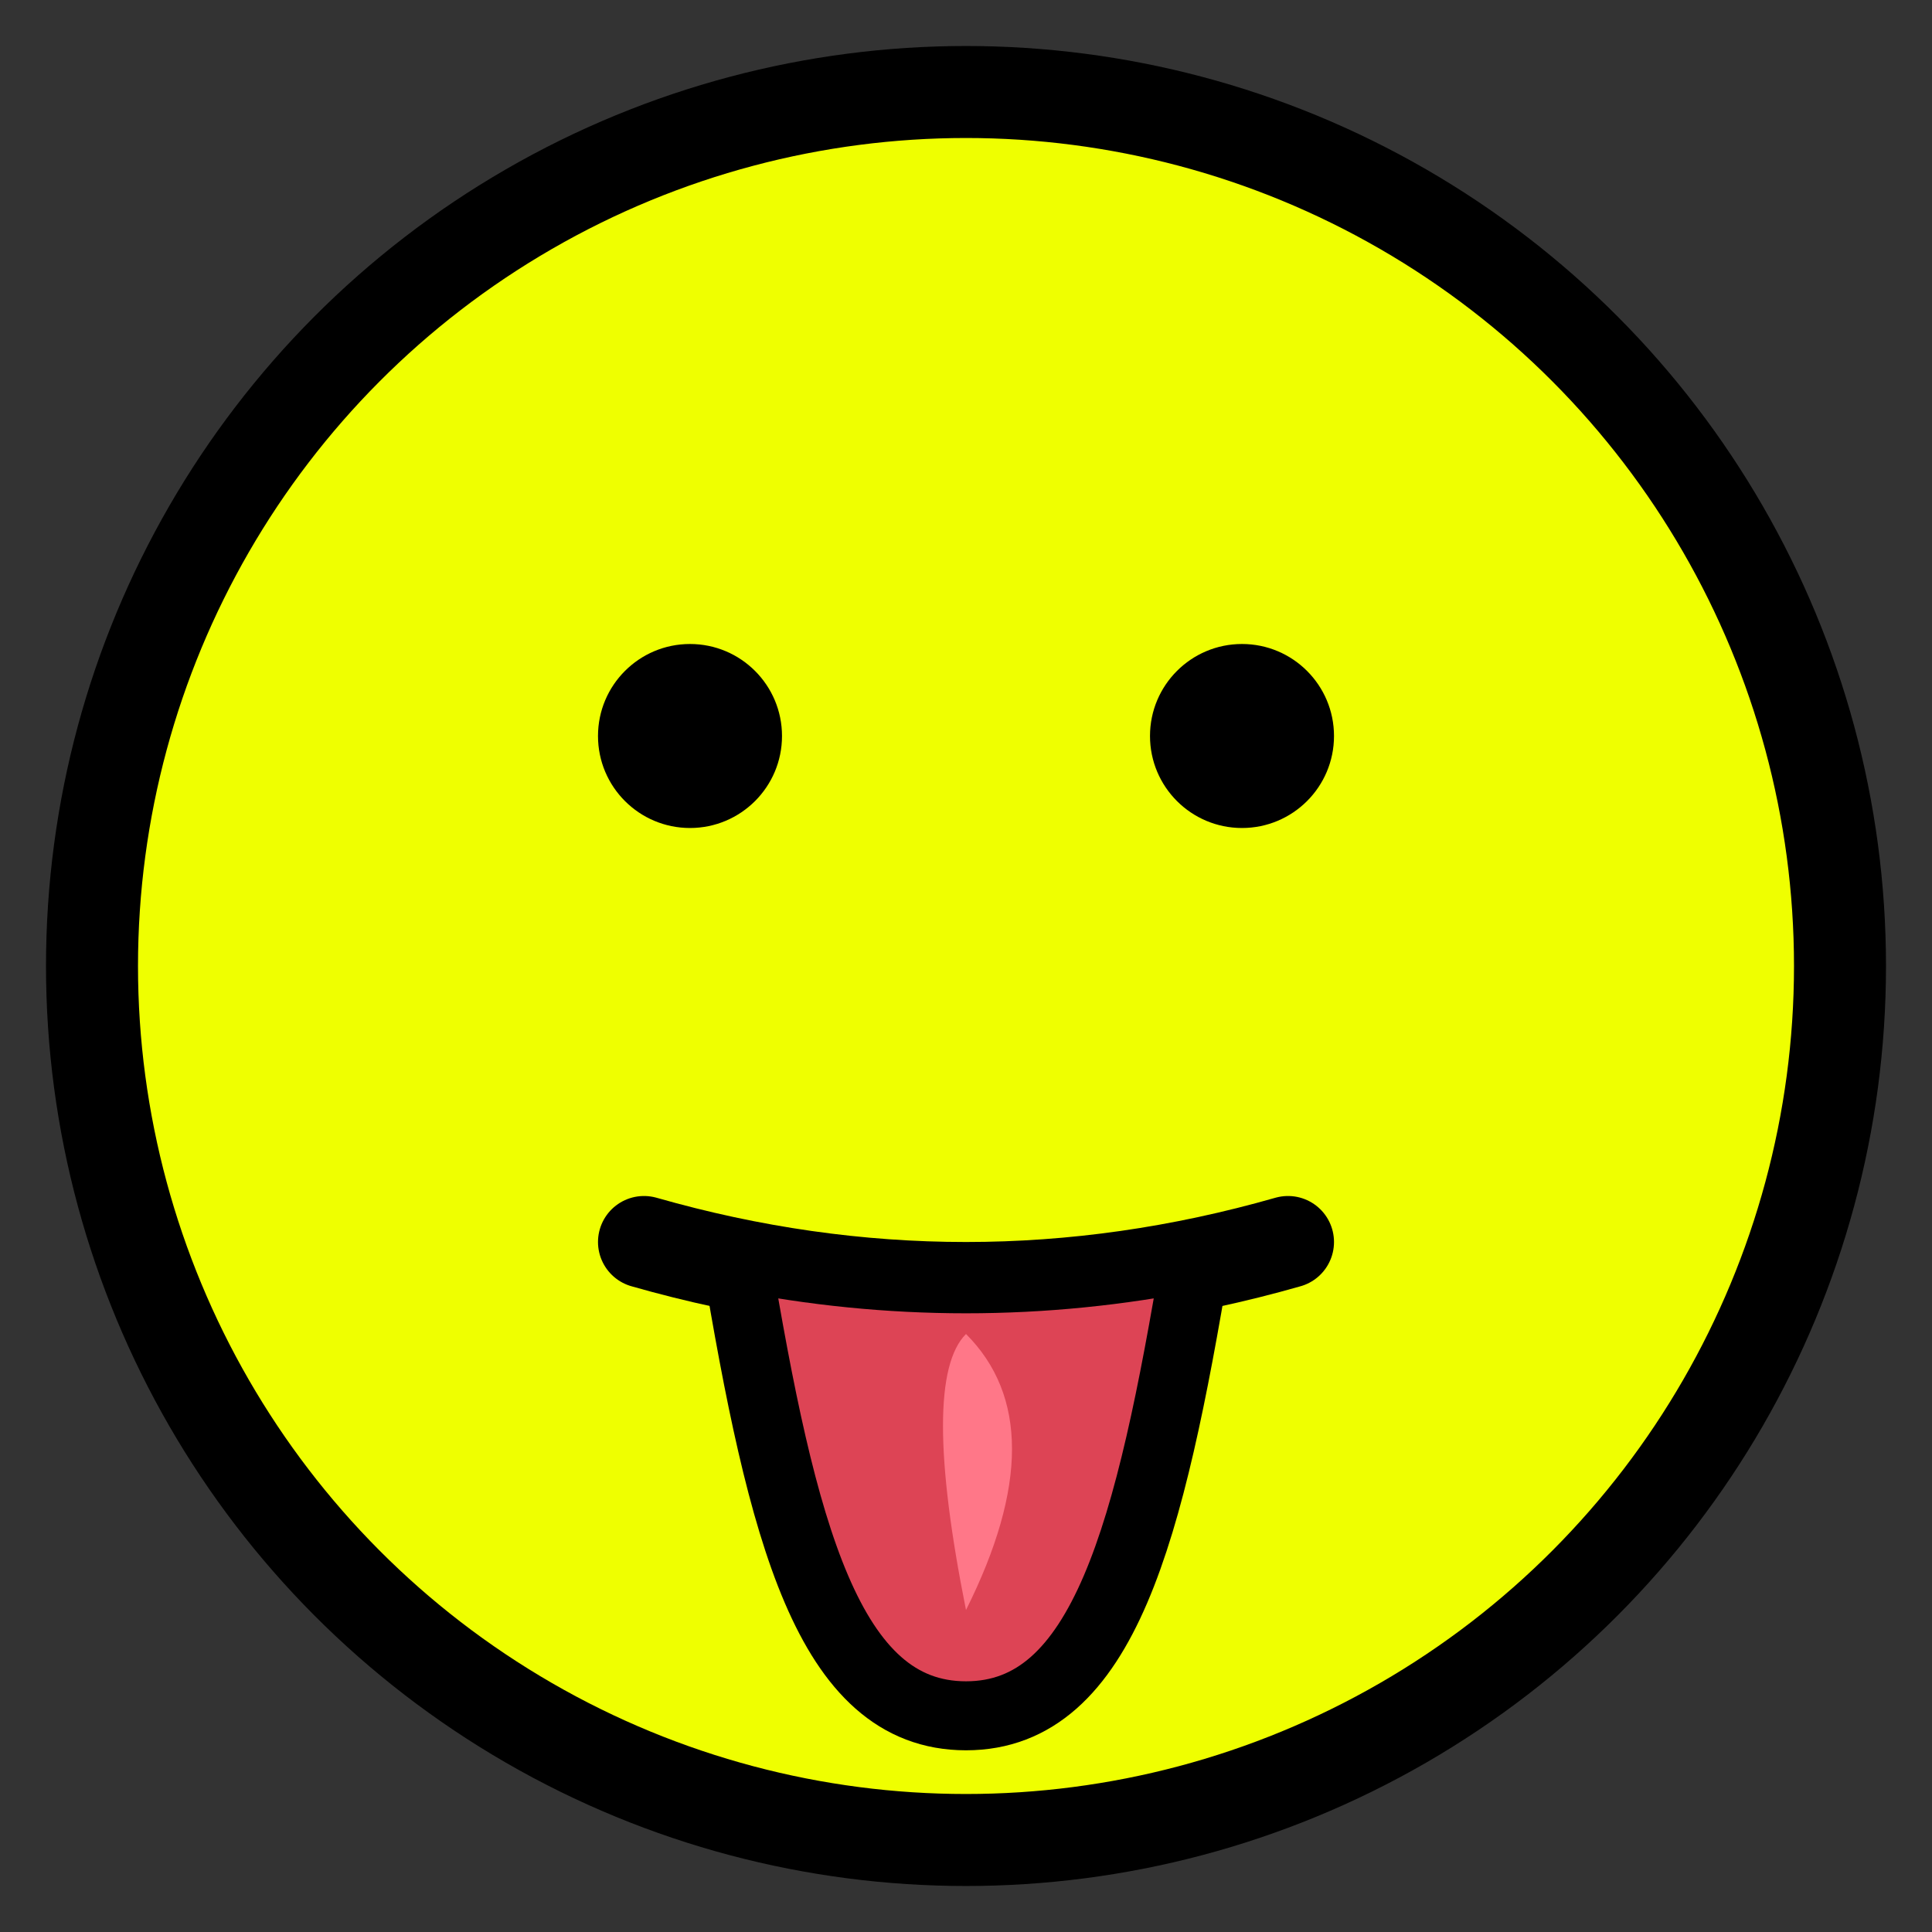 <?xml version="1.0" encoding="utf-8"?>
<!DOCTYPE svg PUBLIC "-//W3C//DTD SVG 1.1//EN" "http://www.w3.org/Graphics/SVG/1.1/DTD/svg11.dtd">
<svg version="1.1" xmlns="http://www.w3.org/2000/svg" xmlns:xlink="http://www.w3.org/1999/xlink" viewBox="-21 -21 42 42">
	<rect x="-21" y="-21" width="42" height="42" fill="#333333" stroke="none"/>
	<title>Face with stuck-out tongue</title>
	<circle cx="0" cy="0" r="19" fill="#efff00" stroke="#000" stroke-width="2"/>
	<circle cx="6" cy="-5" r="2" fill="#000"/>
	<circle cx="-6" cy="-5" r="2" fill="#000"/>
	<g>
		<path d="m-7 6q7 2 14 0" fill="none" stroke="#000" stroke-width="2" stroke-linecap="round"/>
		<path d="m-5 6.3c1 6 2 10 5 10s4 -4 5 -10q-5 1 -10 0z" fill="#d45" stroke="#000" stroke-width="1.5" stroke-linejoin="round"/>
		<path d="m0 8q2 2 0 6q-1 -5 0 -6z" fill="#f78"/>
	</g>
</svg>

